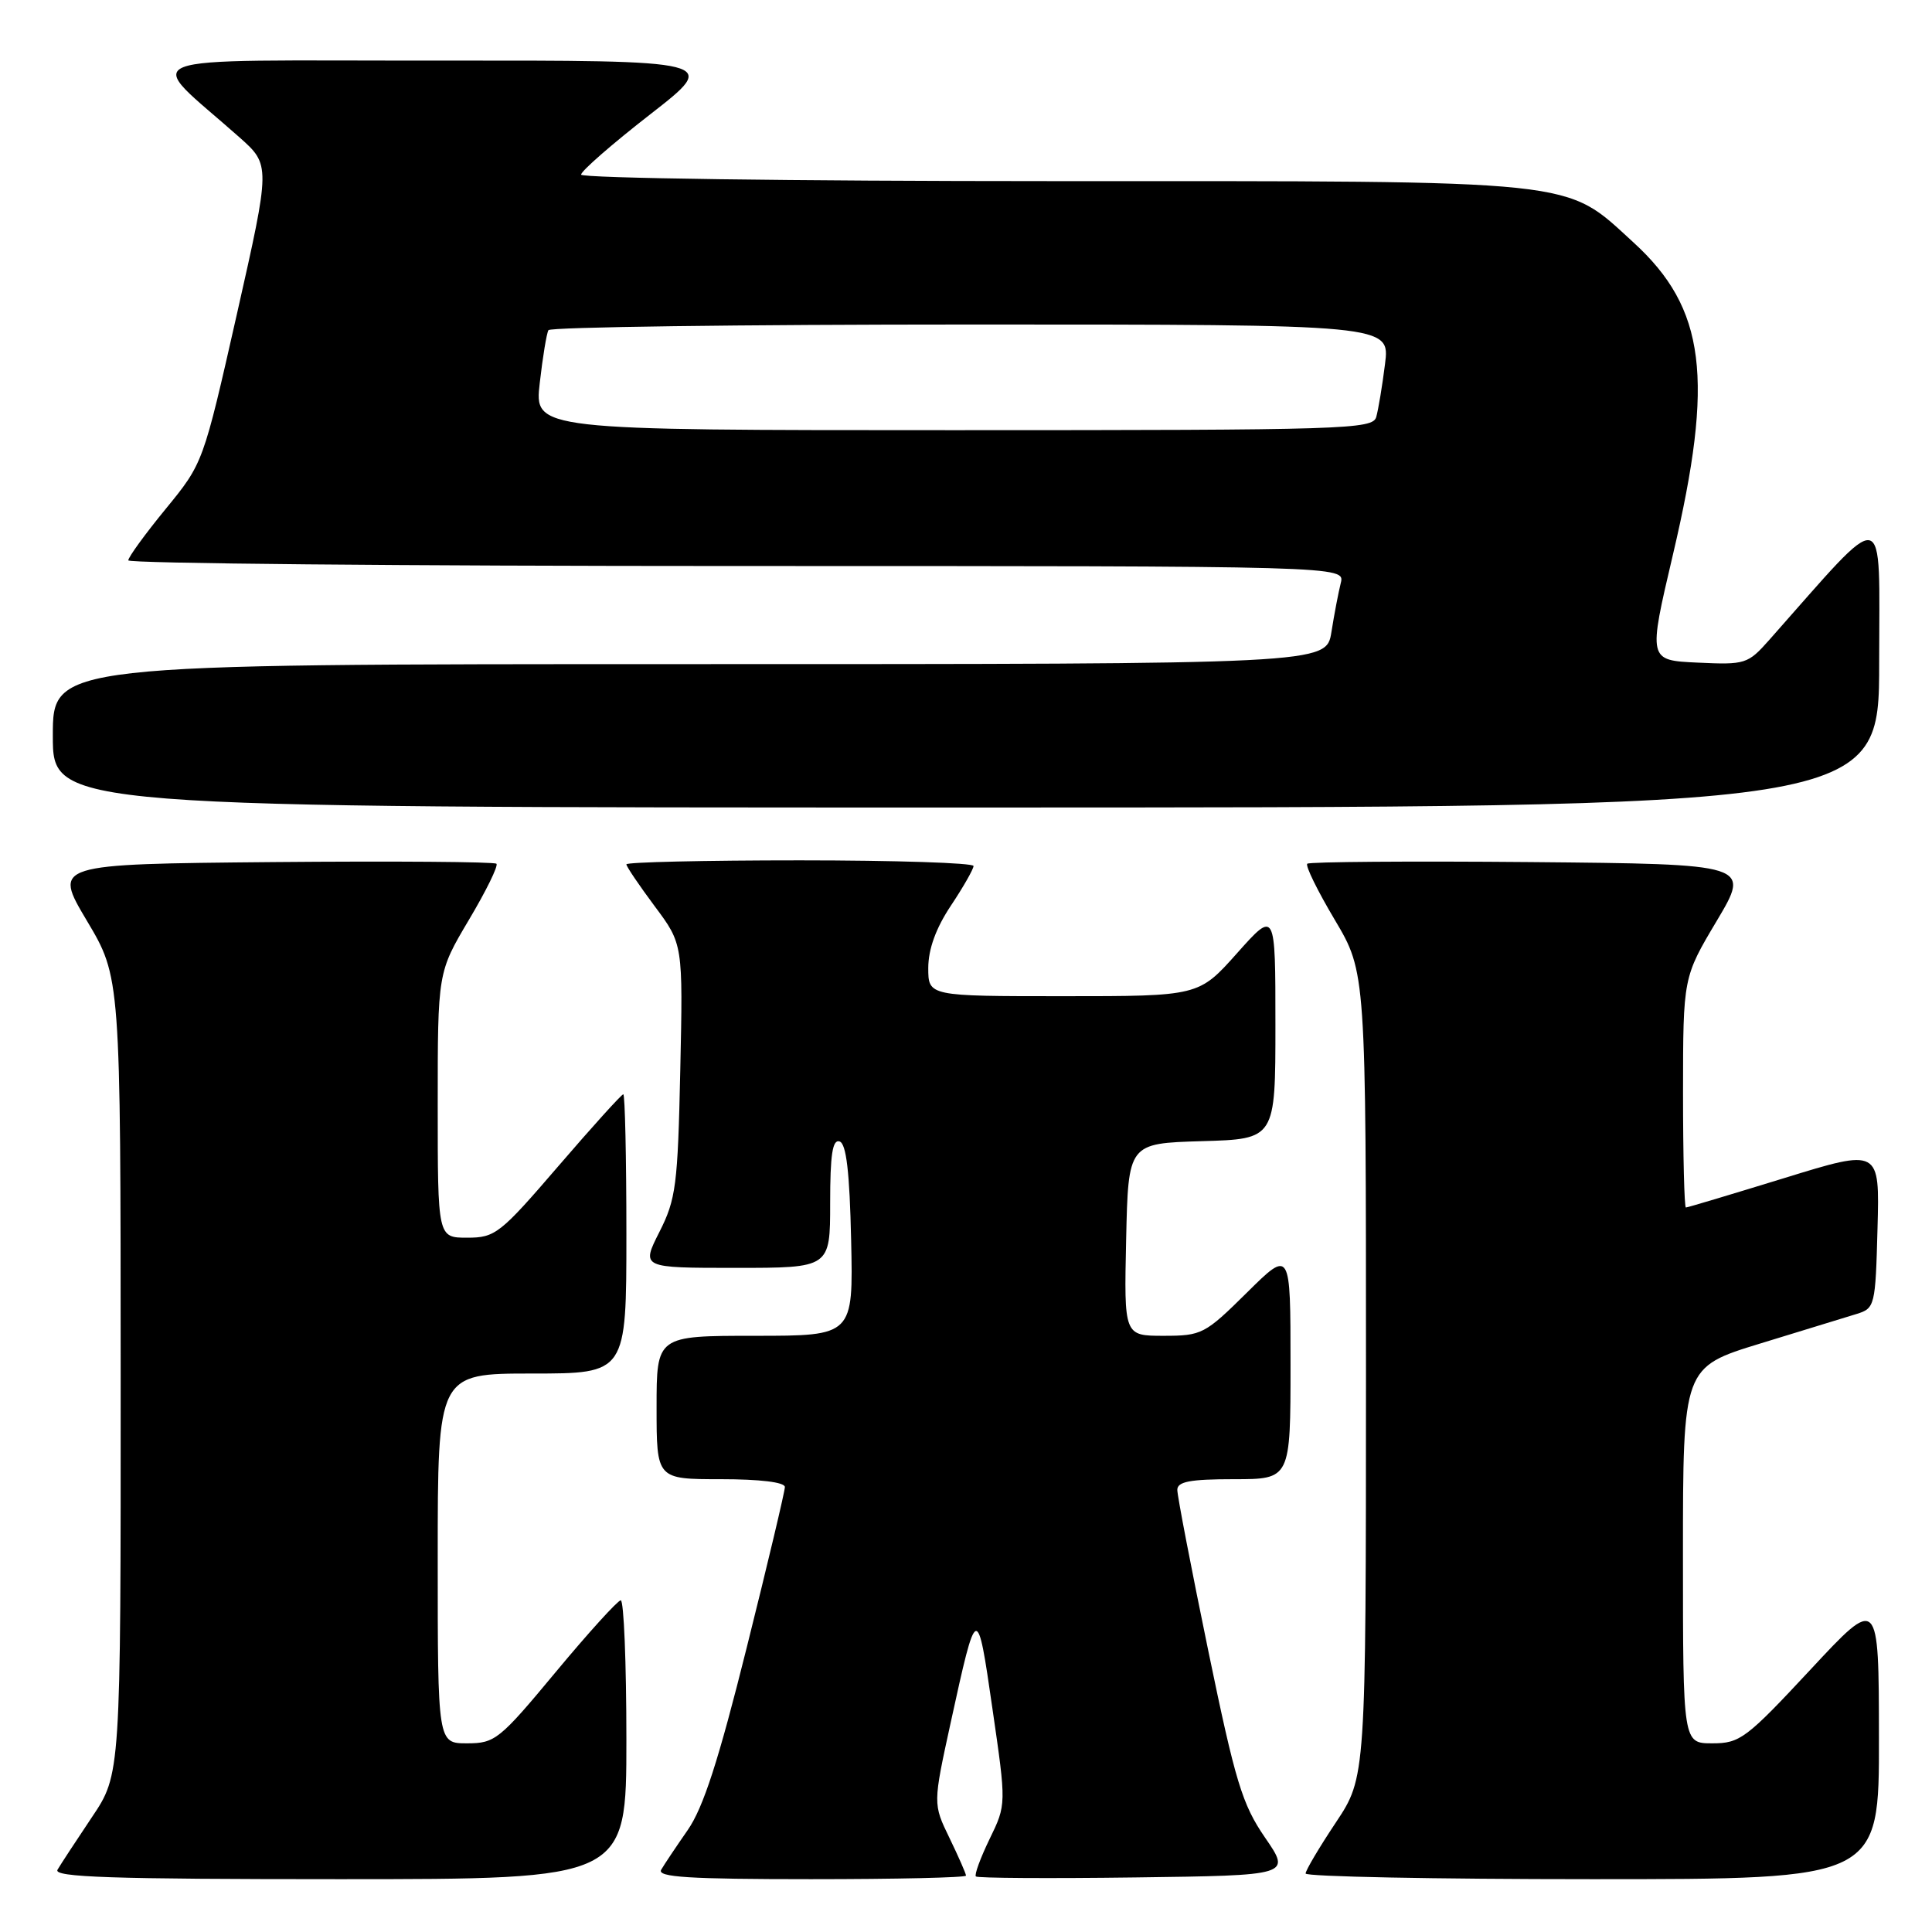 <?xml version="1.0" encoding="UTF-8" standalone="no"?>
<!DOCTYPE svg PUBLIC "-//W3C//DTD SVG 1.1//EN" "http://www.w3.org/Graphics/SVG/1.1/DTD/svg11.dtd" >
<svg xmlns="http://www.w3.org/2000/svg" xmlns:xlink="http://www.w3.org/1999/xlink" version="1.1" viewBox="0 0 256 256">
 <g >
 <path fill="currentColor"
d=" M 83.00 230.50 C 83.00 220.32 82.66 212.02 82.25 212.05 C 81.84 212.08 77.96 216.35 73.64 221.55 C 66.19 230.52 65.59 231.00 61.89 231.00 C 58.00 231.00 58.00 231.00 58.00 206.50 C 58.00 182.00 58.00 182.00 70.50 182.00 C 83.00 182.00 83.00 182.00 83.00 163.50 C 83.00 153.32 82.81 145.00 82.59 145.00 C 82.36 145.00 78.49 149.28 74.00 154.50 C 66.27 163.49 65.62 164.00 61.91 164.00 C 58.00 164.00 58.00 164.00 58.00 146.42 C 58.00 128.85 58.00 128.85 62.13 121.89 C 64.41 118.06 66.05 114.72 65.78 114.45 C 65.52 114.19 52.20 114.09 36.18 114.23 C 7.05 114.50 7.05 114.50 11.51 122.00 C 15.98 129.50 15.98 129.50 15.99 182.30 C 16.00 235.11 16.00 235.11 12.17 240.80 C 10.07 243.94 8.02 247.06 7.62 247.75 C 7.03 248.74 14.77 249.00 44.94 249.00 C 83.00 249.00 83.00 249.00 83.00 230.50 Z  M 128.00 248.53 C 128.00 248.27 127.01 246.02 125.81 243.54 C 123.62 239.03 123.62 239.03 125.97 228.26 C 129.44 212.40 129.48 212.39 131.50 226.39 C 133.35 239.11 133.35 239.11 131.13 243.67 C 129.91 246.19 129.09 248.42 129.31 248.64 C 129.53 248.86 139.01 248.92 150.39 248.77 C 171.07 248.50 171.07 248.50 167.63 243.50 C 164.60 239.09 163.70 236.15 160.09 218.67 C 157.84 207.77 156.00 198.21 156.00 197.42 C 156.00 196.32 157.68 196.00 163.50 196.00 C 171.00 196.00 171.00 196.00 171.00 180.78 C 171.00 165.56 171.00 165.56 165.22 171.28 C 159.66 176.78 159.24 177.00 154.19 177.00 C 148.94 177.00 148.94 177.00 149.22 164.25 C 149.50 151.50 149.50 151.50 159.25 151.21 C 169.00 150.93 169.00 150.93 169.00 135.76 C 169.00 120.60 169.00 120.60 163.92 126.30 C 158.84 132.00 158.84 132.00 140.92 132.00 C 123.00 132.00 123.00 132.00 123.00 128.25 C 123.01 125.76 124.01 122.99 126.00 120.00 C 127.65 117.53 128.99 115.16 129.00 114.75 C 129.00 114.34 118.65 114.00 106.00 114.00 C 93.35 114.00 83.00 114.24 83.00 114.53 C 83.00 114.82 84.69 117.31 86.75 120.08 C 90.50 125.10 90.50 125.10 90.14 141.80 C 89.81 157.06 89.57 158.91 87.37 163.25 C 84.97 168.00 84.97 168.00 97.48 168.00 C 110.00 168.00 110.00 168.00 110.00 159.42 C 110.00 153.00 110.31 150.94 111.25 151.25 C 112.14 151.54 112.58 155.29 112.78 164.33 C 113.06 177.00 113.06 177.00 100.03 177.00 C 87.00 177.00 87.00 177.00 87.00 186.50 C 87.00 196.00 87.00 196.00 95.50 196.00 C 100.70 196.00 104.00 196.40 104.00 197.04 C 104.00 197.61 101.73 207.17 98.95 218.29 C 95.21 233.28 93.19 239.53 91.12 242.50 C 89.59 244.70 88.01 247.06 87.61 247.75 C 87.04 248.73 91.27 249.00 107.44 249.00 C 118.75 249.00 128.00 248.79 128.00 248.53 Z  M 248.97 230.25 C 248.95 211.50 248.95 211.50 239.88 221.25 C 231.39 230.37 230.55 231.00 226.90 231.00 C 223.00 231.00 223.00 231.00 223.00 206.08 C 223.00 181.16 223.00 181.16 233.25 178.02 C 238.89 176.30 244.62 174.54 246.00 174.11 C 248.43 173.36 248.51 173.06 248.78 162.77 C 249.07 152.20 249.07 152.20 236.43 156.10 C 229.47 158.24 223.61 160.00 223.39 160.00 C 223.18 160.00 223.01 153.14 223.01 144.75 C 223.02 129.50 223.02 129.50 227.49 122.00 C 231.95 114.50 231.95 114.50 202.82 114.23 C 186.80 114.09 173.48 114.19 173.22 114.45 C 172.95 114.72 174.59 118.06 176.87 121.89 C 181.00 128.85 181.00 128.85 181.00 182.17 C 180.99 235.50 180.99 235.50 177.00 241.50 C 174.80 244.80 173.00 247.84 173.00 248.25 C 173.00 248.66 190.10 249.00 211.00 249.00 C 249.00 249.00 249.00 249.00 248.97 230.25 Z  M 249.00 87.76 C 249.00 66.56 250.35 66.83 234.43 84.80 C 231.60 87.99 231.27 88.10 224.94 87.80 C 218.38 87.50 218.38 87.50 221.67 73.50 C 227.18 50.10 226.01 40.87 216.45 32.13 C 207.21 23.69 210.18 24.00 139.32 24.00 C 105.00 24.00 77.00 23.61 77.00 23.14 C 77.00 22.66 81.13 19.06 86.17 15.14 C 95.34 8.00 95.34 8.00 57.92 8.03 C 16.01 8.06 19.00 6.90 31.71 18.18 C 35.85 21.86 35.85 21.86 31.39 41.62 C 26.92 61.37 26.92 61.37 21.96 67.43 C 19.23 70.76 17.00 73.83 17.00 74.25 C 17.00 74.66 53.27 75.00 97.61 75.00 C 178.22 75.00 178.22 75.00 177.66 77.25 C 177.35 78.49 176.79 81.41 176.42 83.75 C 175.74 88.00 175.74 88.00 91.37 88.00 C 7.00 88.00 7.00 88.00 7.00 97.50 C 7.00 107.00 7.00 107.00 128.00 107.00 C 249.00 107.00 249.00 107.00 249.00 87.76 Z  M 71.52 50.75 C 71.91 47.31 72.43 44.16 72.67 43.75 C 72.92 43.34 98.11 43.00 128.65 43.00 C 184.19 43.00 184.19 43.00 183.52 48.25 C 183.16 51.14 182.63 54.29 182.36 55.25 C 181.90 56.89 178.37 57.00 126.33 57.00 C 70.80 57.00 70.80 57.00 71.52 50.75 Z "/>
</g>
</svg>